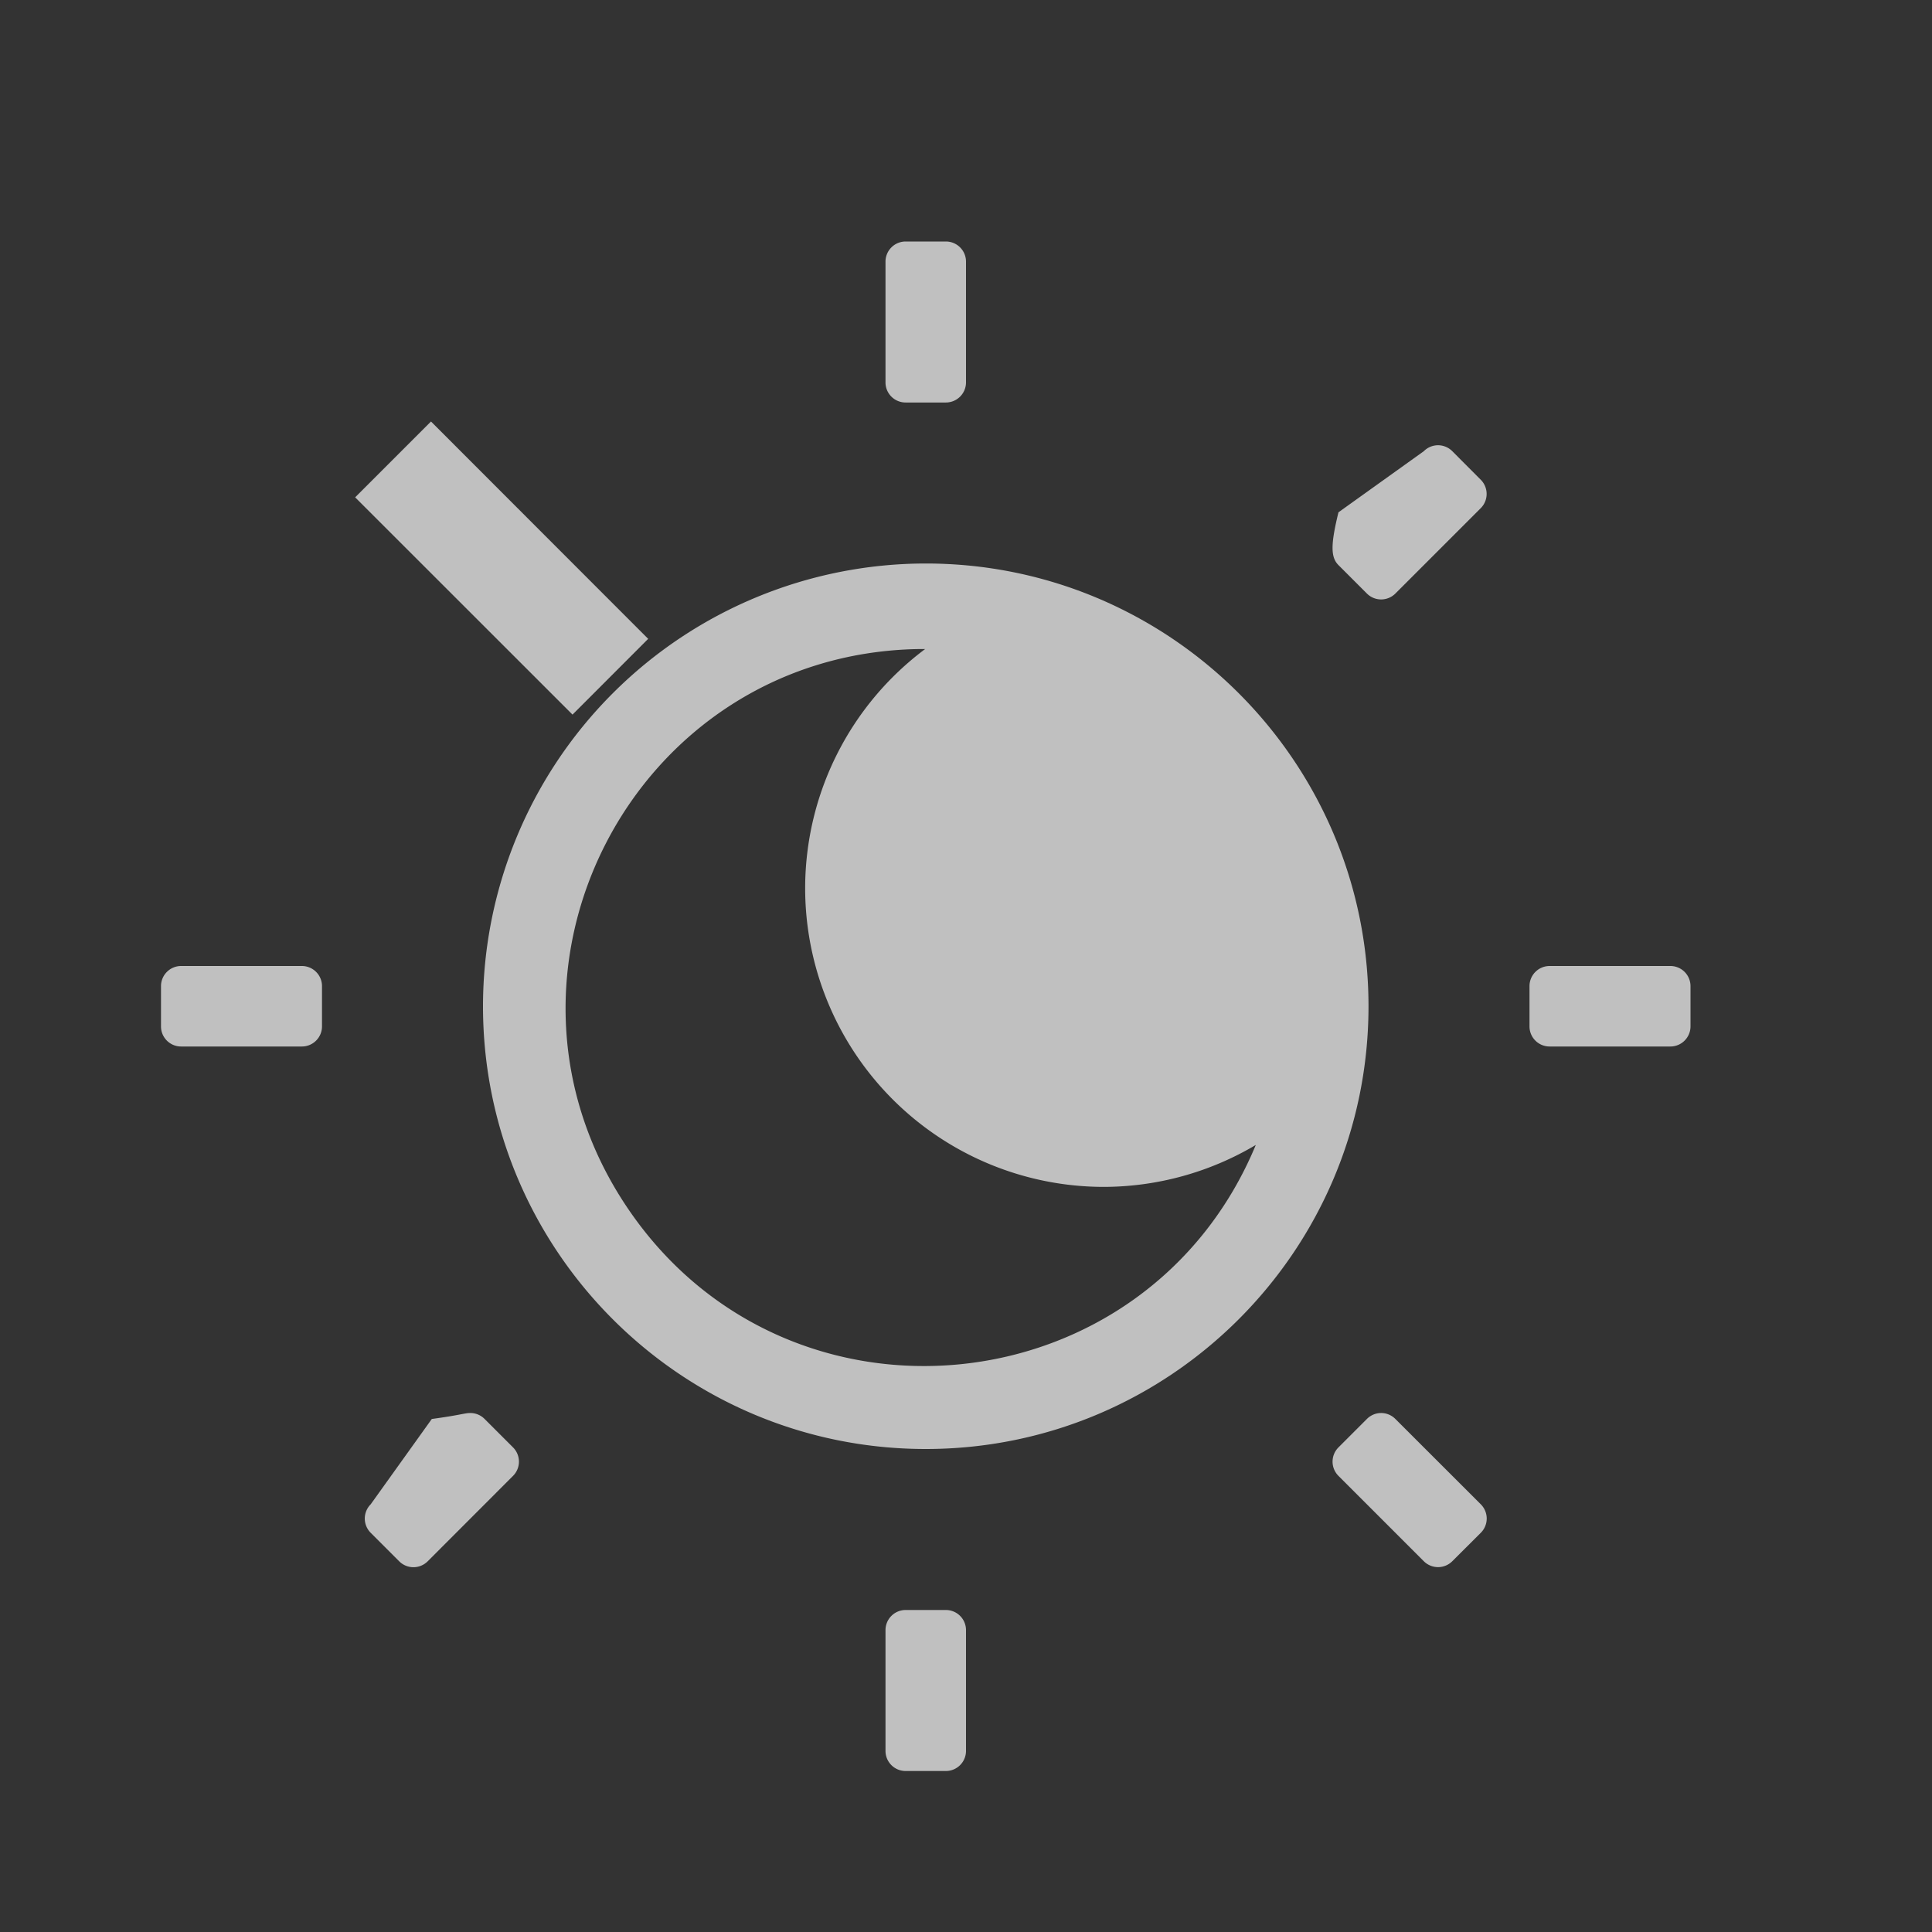 <svg xmlns="http://www.w3.org/2000/svg" width="24" height="24">
    <rect width="100%" height="100%" fill="#333333" stroke="none"/>
    <path d="M11.25 3a.25.25 0 0 0-.25.25v1.5c0 .139.112.25.25.25h.5a.25.25 0 0 0 .25-.25v-1.5a.25.25 0 0 0-.25-.25h-.5zM5.354 5.236l-.942.942 2.7 2.699.94-.941-2.698-2.7zm12.507.295a.25.25 0 0 0-.174.074l-1.06.759c-.098.4-.098.558 0 .656l.353.353a.25.25 0 0 0 .354 0l1.06-1.06a.25.25 0 0 0 0-.354l-.353-.354a.25.25 0 0 0-.18-.074zM11.5 7A5.504 5.504 0 0 0 6 12.5c0 3.035 2.465 5.5 5.5 5.5s5.5-2.465 5.5-5.5S14.535 7 11.5 7zm-.1 1.063H11.492a3.712 3.712 0 0 0-1.49 2.966 3.712 3.712 0 0 0 3.71 3.715 3.712 3.712 0 0 0 1.888-.521c-1.357 3.269-5.8 3.725-7.793.8-1.994-2.924.055-6.893 3.593-6.96zM2.25 12a.25.25 0 0 0-.25.25v.5c0 .139.112.25.25.25h1.5a.25.25 0 0 0 .25-.25v-.5a.25.25 0 0 0-.25-.25h-1.5zm17 0a.25.25 0 0 0-.25.25v.5c0 .139.112.25.25.25h1.5a.25.25 0 0 0 .25-.25v-.5a.25.25 0 0 0-.25-.25h-1.5zM5.84 17.553c-.066 0-.128.027-.476.074l-.759 1.06a.25.25 0 0 0 0 .354l.354.354a.25.25 0 0 0 .354 0l1.06-1.061a.25.25 0 0 0 0-.354l-.353-.353a.25.25 0 0 0-.18-.074zm11.312 0a.25.25 0 0 0-.172.074l-.353.353a.25.25 0 0 0 0 .354l1.06 1.06a.25.25 0 0 0 .354 0l.354-.353a.25.25 0 0 0 0-.354l-1.061-1.06a.25.25 0 0 0-.182-.074zM11.25 20a.25.25 0 0 0-.25.25v1.5c0 .139.112.25.25.25h.5a.25.25 0 0 0 .25-.25v-1.5a.25.25 0 0 0-.25-.25h-.5z" style="color:#000;display:inline;overflow:visible;visibility:visible;opacity:1;vector-effect:none;fill:#fdfdfd;fill-opacity:.7;fill-rule:nonzero;stroke:none;stroke-width:1;stroke-linecap:butt;stroke-linejoin:miter;stroke-miterlimit:4;stroke-dasharray:none;stroke-dashoffset:0;stroke-opacity:1;marker:none;enable-background:accumulate"/>
</svg>
